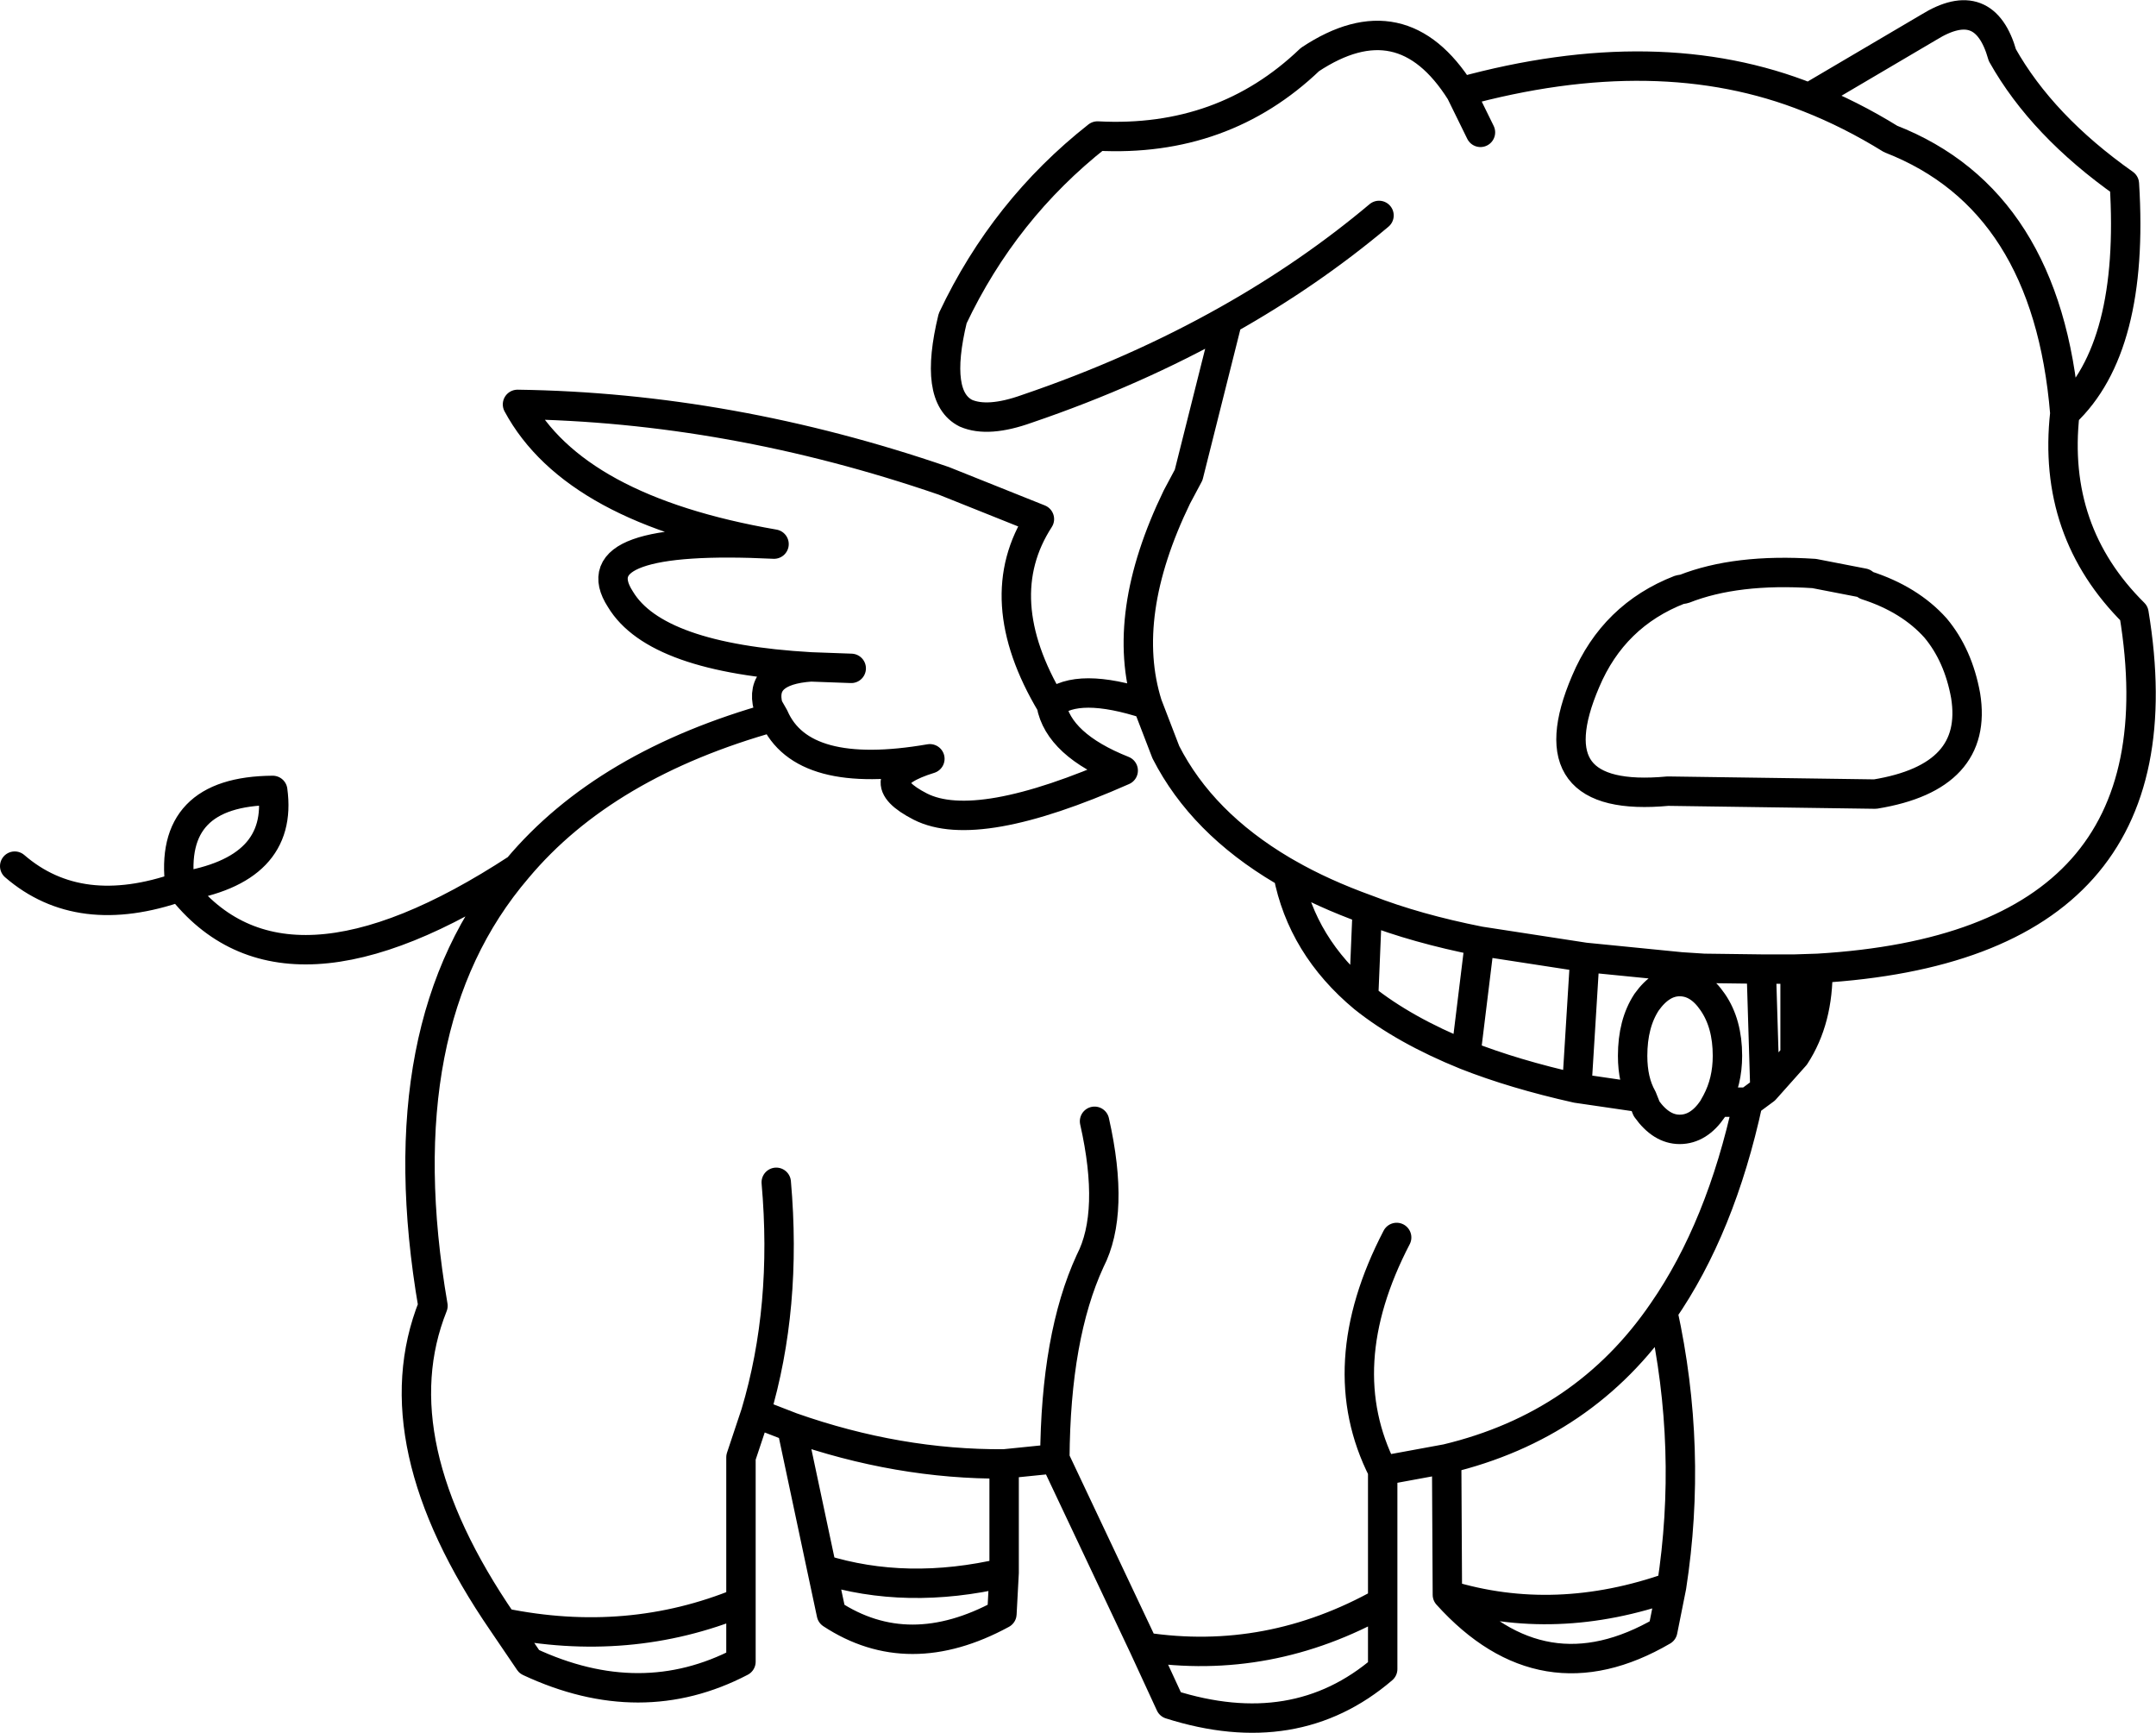 <?xml version="1.0" encoding="UTF-8" standalone="no"?>
<svg xmlns:xlink="http://www.w3.org/1999/xlink" height="117.85px" width="146.65px" xmlns="http://www.w3.org/2000/svg">
  <g transform="matrix(1.0, 0.0, 0.0, 1.0, 73.35, 58.95)">
    <path d="M-72.35 -0.05 Q-67.95 3.75 -61.1 1.35 -61.95 -5.15 -54.8 -5.2 -54.05 0.25 -61.1 1.35 -54.05 10.5 -38.15 0.1 -32.2 -7.0 -20.7 -10.2 L-21.1 -10.9 Q-21.75 -13.35 -18.2 -13.6 -28.75 -14.2 -31.15 -18.2 -34.0 -22.6 -20.7 -21.95 -34.3 -24.3 -38.15 -31.45 -23.7 -31.25 -9.15 -26.25 L-2.65 -23.65 Q-6.15 -18.25 -1.85 -11.05 -0.05 -12.6 4.7 -11.05 2.8 -17.1 6.7 -25.15 L7.5 -26.65 10.15 -37.2 Q3.85 -33.65 -3.5 -31.15 -6.15 -30.2 -7.65 -30.85 -9.85 -31.95 -8.55 -37.3 -5.05 -44.7 1.3 -49.7 9.85 -49.25 15.75 -54.9 22.0 -59.05 26.0 -52.7 39.45 -56.4 49.7 -52.3 L57.85 -57.1 Q61.65 -59.45 62.85 -55.2 65.55 -50.4 71.15 -46.45 71.85 -35.3 67.1 -30.85 66.2 -22.8 71.8 -17.25 75.55 5.4 50.3 6.9 50.35 10.4 48.75 12.85 L46.7 15.15 45.55 16.0 Q43.7 24.55 39.75 30.25 41.8 39.6 40.35 48.95 L39.75 51.95 Q31.6 56.7 25.1 49.5 L25.05 40.25 20.7 41.05 20.7 50.0 20.7 54.55 Q14.75 59.65 6.25 56.95 L4.45 53.05 -1.6 40.25 -5.05 40.6 -5.05 48.0 -5.2 50.8 Q-11.55 54.25 -16.8 50.8 L-17.45 47.75 -19.5 38.1 -21.95 37.15 -22.95 40.15 -22.95 50.0 -22.95 54.05 Q-29.75 57.6 -37.35 54.05 L-39.15 51.4 Q-47.6 39.1 -43.9 29.85 -47.2 10.65 -38.15 0.1 M26.0 -52.7 L27.35 -49.95 M20.45 -44.3 Q15.75 -40.35 10.15 -37.2 M34.5 -12.6 Q36.4 -17.1 40.9 -18.85 L41.2 -18.9 Q44.75 -20.3 50.05 -19.95 L53.4 -19.3 53.6 -19.15 Q56.55 -18.2 58.3 -16.25 59.85 -14.4 60.35 -11.65 61.25 -6.1 54.2 -4.95 L40.1 -5.15 Q30.95 -4.3 34.5 -12.6 M4.7 -11.05 L5.95 -7.8 Q8.4 -3.0 13.9 0.25 L14.25 0.45 Q16.6 1.8 19.65 2.9 23.0 4.2 27.3 5.05 L34.45 6.15 41.0 6.8 42.55 6.9 46.45 6.95 48.75 6.95 50.3 6.9 M67.1 -30.85 Q65.9 -45.35 55.25 -49.5 52.5 -51.2 49.7 -52.3 M34.45 6.15 L33.9 15.05 38.35 15.7 Q37.7 14.55 37.7 12.85 37.7 10.65 38.65 9.2 39.65 7.8 40.9 7.8 42.2 7.8 43.15 9.2 44.15 10.65 44.15 12.85 44.15 14.6 43.4 16.0 L45.55 16.0 M38.35 15.7 L38.65 16.45 Q39.65 17.85 40.9 17.85 42.2 17.85 43.15 16.45 L43.4 16.0 M46.7 15.15 L46.45 6.95 M48.75 6.95 L48.75 12.85 M27.3 5.05 L26.35 12.8 Q29.65 14.1 33.9 15.05 M19.65 2.9 L19.4 8.9 Q22.15 11.1 26.35 12.8 M14.25 0.45 Q15.2 5.4 19.4 8.9 M39.75 30.25 Q34.45 38.0 25.05 40.25 M20.7 41.05 Q17.1 33.95 21.65 25.2 M1.1 17.3 Q2.5 23.5 0.8 26.8 -1.55 31.9 -1.6 40.25 M4.45 53.05 Q12.95 54.35 20.7 50.0 M25.1 49.5 Q32.45 51.75 40.35 48.95 M-20.7 -10.2 Q-18.8 -5.85 -10.1 -7.35 -14.45 -6.0 -10.75 -4.1 -6.9 -2.15 3.05 -6.55 -1.35 -8.3 -1.85 -11.05 M-15.45 -13.5 L-18.2 -13.6 M-21.95 37.15 Q-19.8 29.95 -20.55 21.45 M-19.5 38.1 Q-12.25 40.65 -5.05 40.6 M-17.45 47.75 Q-11.7 49.55 -5.05 48.0 M-39.15 51.4 Q-30.6 53.15 -22.95 50.0" fill="none" stroke="#000000" stroke-linecap="round" stroke-linejoin="round" stroke-width="2.0"/>
  </g>
</svg>

